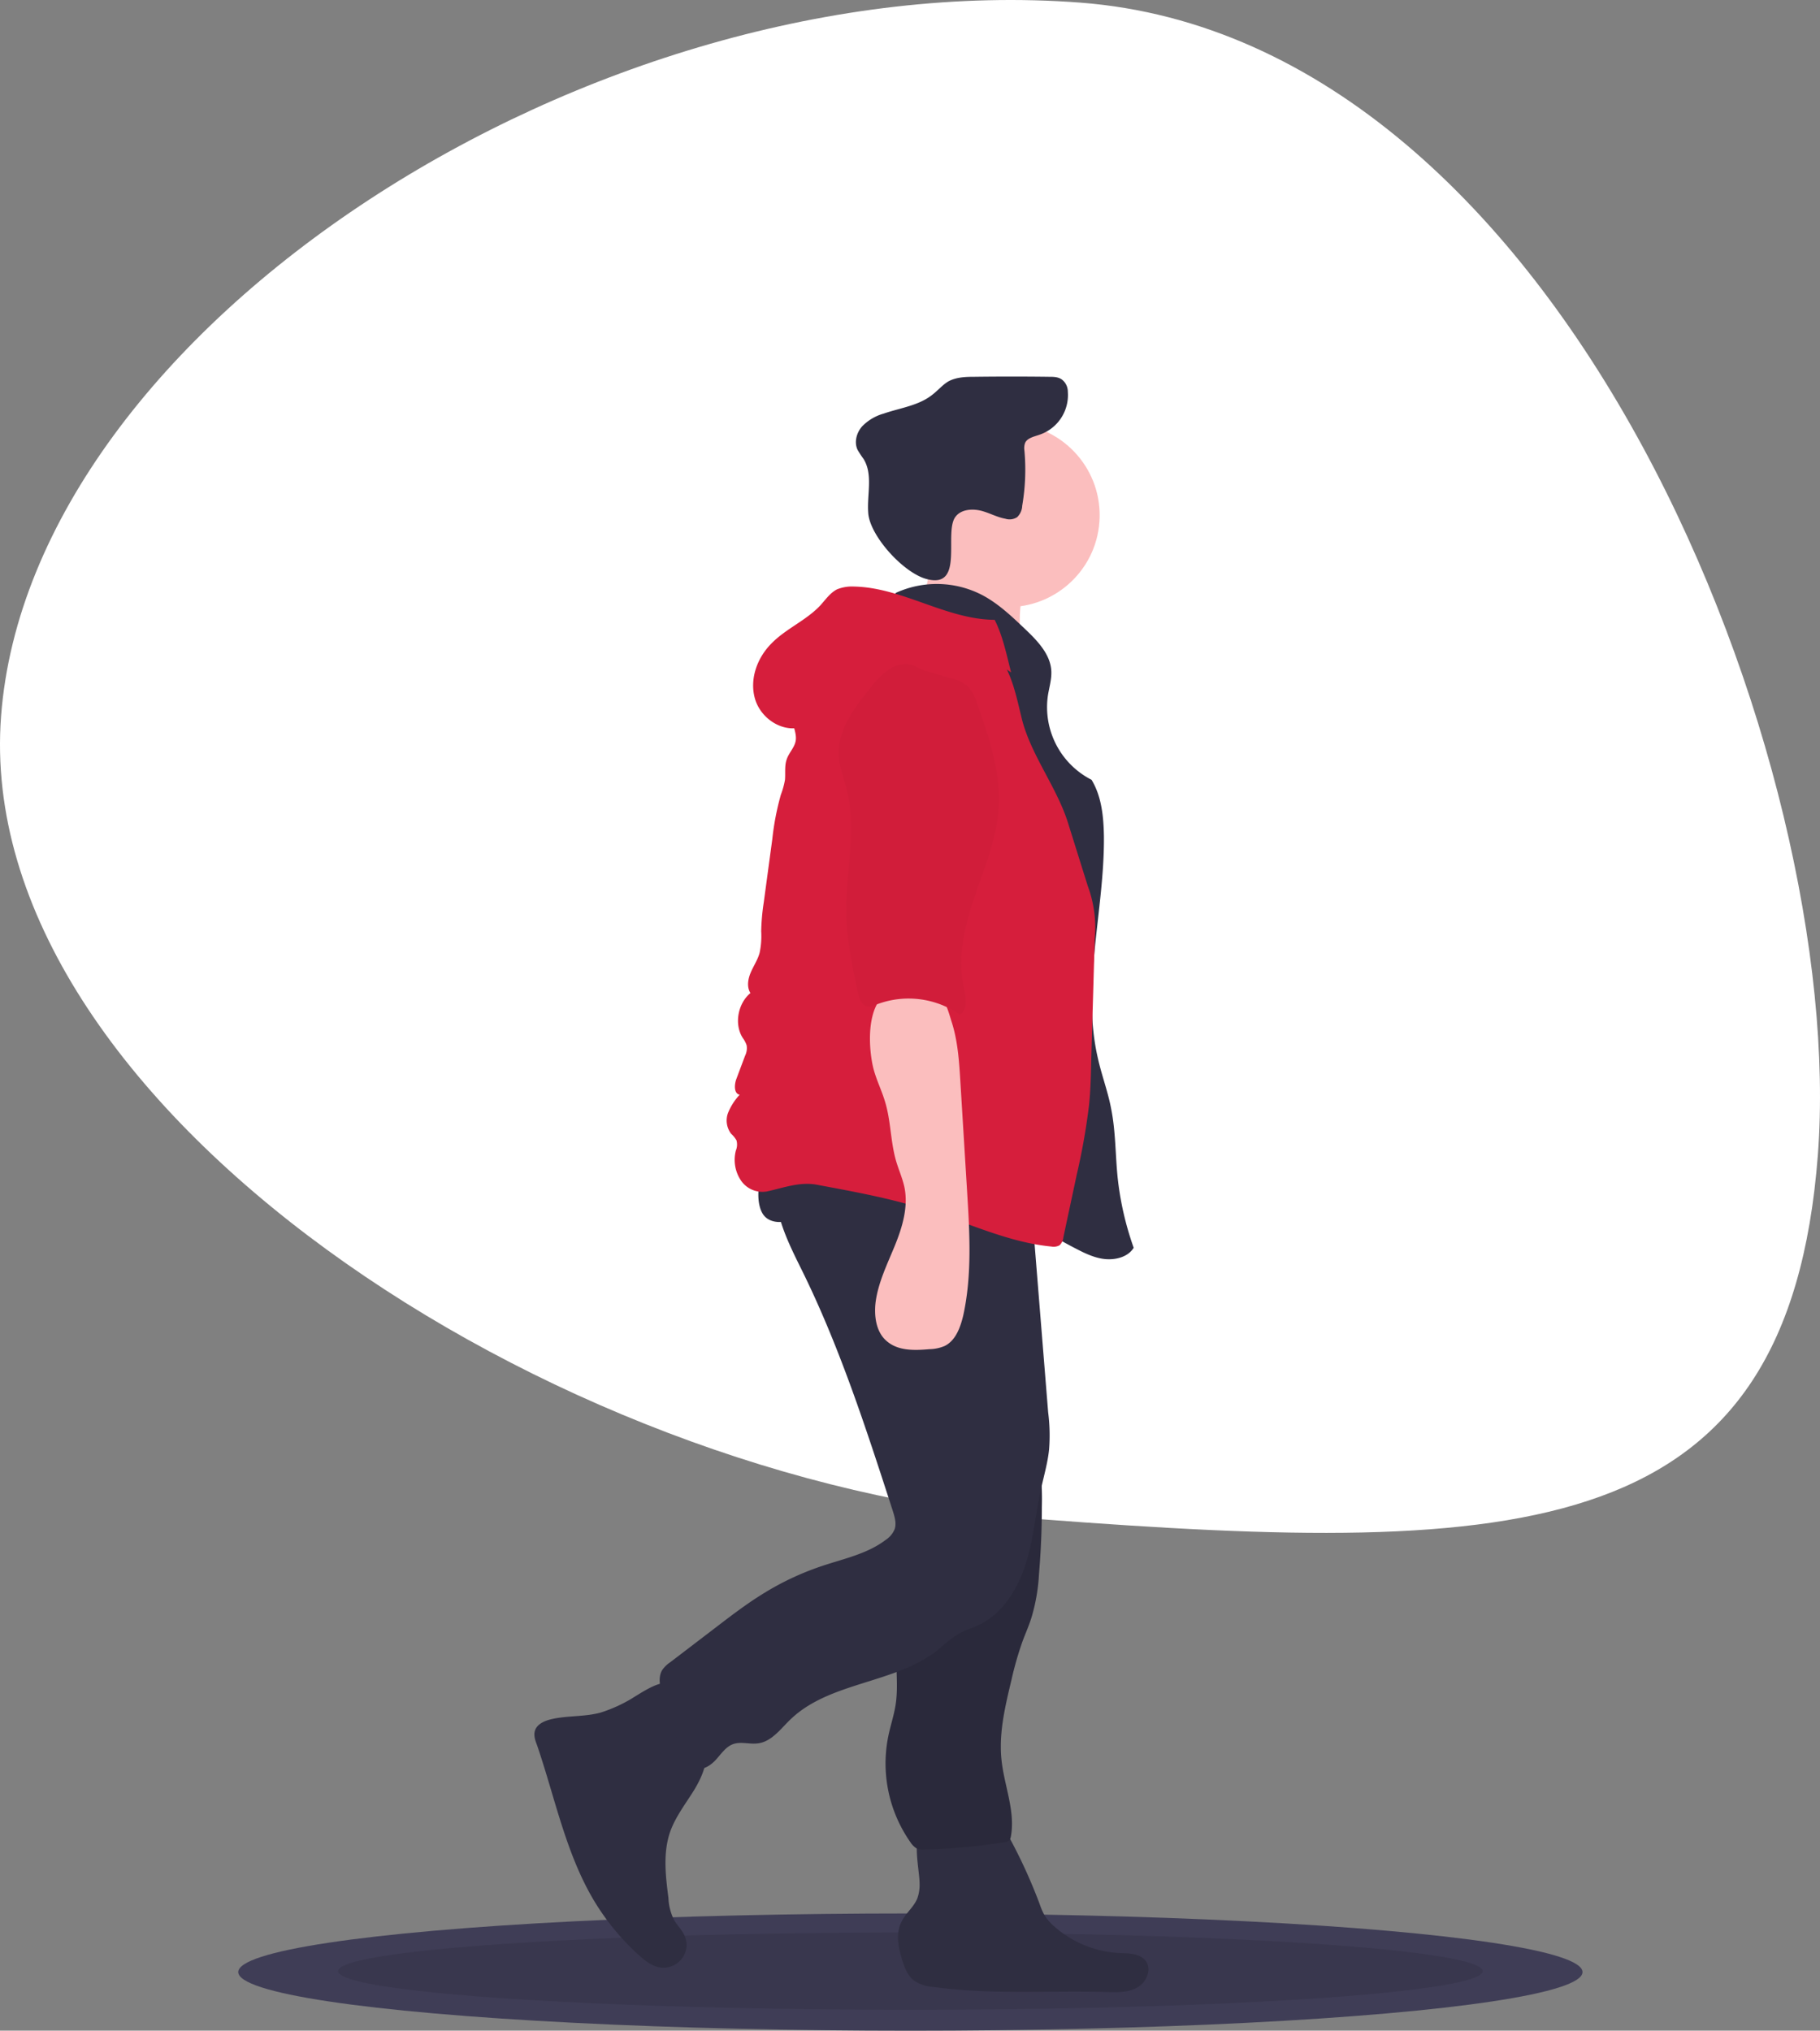 <svg xmlns="http://www.w3.org/2000/svg" viewBox="0 0 674.828 752.721">
  <rect x="0" y="0" width="674.828" height="752.721" fill="#808080" stroke="none"/>
  <defs>
    <style>
      .cls-1 {
        fill: #fff;
      }

      .cls-2 {
        fill: #3f3d56;
      }

      .cls-3 {
        opacity: 0.1;
      }

      .cls-4 {
        fill: #2f2e41;
      }

      .cls-5 {
        fill: #fbbebe;
      }

      .cls-6 {
        fill: #d61e3c;
      }

      .cls-7 {
        fill: #221f1f;
        opacity: 0.03;
      }
    </style>
  </defs>
  <g id="GCE" transform="translate(88.346 -193.342)">
    <path id="Path_106" data-name="Path 106" class="cls-1" d="M412.943,563.093c-180.571-13.707-395.93-153.6-384.98-297.674S247.494-12.738,428.065.969s284.489,283,273.538,427.068C690.652,572.032,593.514,576.874,412.943,563.093Z" transform="translate(-115.908 193.341)"/>
    <ellipse id="Ellipse_3" data-name="Ellipse 3" class="cls-2" cx="249.213" cy="21.727" rx="249.213" ry="21.727" transform="translate(0 902.609)"/>
    <ellipse id="Ellipse_4" data-name="Ellipse 4" class="cls-3" cx="212.218" cy="14.328" rx="212.218" ry="14.328" transform="translate(36.994 909.655)"/>
    <path id="Path_25" data-name="Path 25" class="cls-4" d="M127.677,752.117a54,54,0,0,1-9.63,4.11c-5.99,1.644-12.331,1.057-18.321,2.466-2.466.587-5.167,1.762-5.99,4.11-.587,1.762,0,3.641.7,5.4,6.694,19.5,10.687,40.283,21.257,57.9a89.247,89.247,0,0,0,16.442,19.965c2.466,2.231,5.167,4.345,8.338,4.7a8.632,8.632,0,0,0,9.4-7.516,8.945,8.945,0,0,0-.7-4.345c-.94-2.114-2.7-3.758-3.876-5.755a20.307,20.307,0,0,1-2.114-8.221c-1.057-8.338-2.114-17.029.822-25.015,2-5.285,5.52-9.865,8.456-14.563s5.4-10.335,4.815-15.855c-.47-3.876-2.349-7.281-4.228-10.687-2-3.288-5.872-12.214-9.865-13.389C139.068,744.248,131.317,750.238,127.677,752.117Z" transform="translate(16.308 71.923)"/>
    <path id="Path_26" data-name="Path 26" class="cls-4" d="M216.286,811.949a14.668,14.668,0,0,1-.822,5.52c-1.292,3.288-4.345,5.52-5.872,8.691-2.231,4.345-1.174,9.63.235,14.211.94,2.936,2.114,5.99,4.58,7.751a14.672,14.672,0,0,0,7.047,2.231c21.14,2.936,42.749,1.292,64.124,1.879,3.876.117,7.986.235,11.392-1.644s5.52-6.694,3.171-9.865c-2.114-2.819-6.224-2.819-9.63-2.936a39.6,39.6,0,0,1-24.545-10.1,18.576,18.576,0,0,1-3.406-3.993,25.476,25.476,0,0,1-1.762-4.111,193.727,193.727,0,0,0-10.687-23.606c-1.174-2.114-2.466-4.345-4.58-5.52A12.02,12.02,0,0,0,240.6,789.4c-5.285-.352-19.143-2.114-23.254,2C213.35,795.273,216.286,807.134,216.286,811.949Z" transform="translate(36.333 79.502)"/>
    <circle id="Ellipse_8" data-name="Ellipse 8" class="cls-5" cx="34.058" cy="34.058" r="34.058" transform="translate(248.949 415.878) rotate(-85.935)"/>
    <path id="Path_27" data-name="Path 27" class="cls-5" d="M218.352,402.955c-2,5.4-5.4,10.452-10.452,13.388l47.094,9.63a50.674,50.674,0,0,1-.7-21.022,10.944,10.944,0,0,0,.235-5.167c-.94-3.406-4.7-5.05-8.221-5.872-8.573-2-16.207-3.054-24.193-6.812C219.762,391.445,220.114,398.14,218.352,402.955Z" transform="translate(36.263 9.449)"/>
    <path id="Path_28" data-name="Path 28" class="cls-4" d="M213.941,401.69a36.6,36.6,0,0,1,32.062.822c5.99,3.171,11.04,7.986,15.972,12.684,4.58,4.345,9.4,9.4,9.63,15.62.117,3.054-.822,5.99-1.292,9.043a30.221,30.221,0,0,0,16.207,31.122c3.758,6.224,4.463,13.741,4.58,21.022.235,27.482-8.456,55.433-2.231,82.21,1.409,6.342,3.758,12.449,4.933,18.791,1.644,8.221,1.527,16.677,2.349,25.015a113.407,113.407,0,0,0,5.99,26.425c-2,3.288-6.342,4.463-10.1,4.228s-7.4-1.879-10.8-3.641c-16.559-8.456-31.827-19.73-48.973-26.894-11.392-4.815-23.488-7.751-34.528-13.271s-21.257-14.211-24.663-26.072c-1.409-5.168-1.527-10.57-1.644-15.855-.352-22.432-.7-45.1,4.228-67.06C180,476.5,188.221,458.063,190.1,438.332c.587-6.459.587-13.271,4.228-18.673C199.378,412.025,210.3,410.146,213.941,401.69Z" transform="translate(29.869 11.418)"/>
    <path id="Path_29" data-name="Path 29" class="cls-4" d="M231.995,384.805c2-2.584,5.872-2.936,9.043-2.231s6.107,2.466,9.4,3.053a5.132,5.132,0,0,0,4.345-.587,6.149,6.149,0,0,0,1.879-4.228,79.328,79.328,0,0,0,.822-20.435,5.784,5.784,0,0,1,.235-2.819c.822-1.879,3.288-2.349,5.285-3.053a15.507,15.507,0,0,0,10.57-15.972,5.638,5.638,0,0,0-2-4.345c-1.409-1.174-3.288-1.174-5.05-1.174q-13.741-.176-27.482,0c-3.406,0-6.929.117-9.865,1.762-2.114,1.292-3.758,3.288-5.755,4.815-5.05,4.111-11.979,4.933-18.086,7.047a17.845,17.845,0,0,0-7.986,4.7c-2.114,2.349-3.054,5.872-1.762,8.691a34.02,34.02,0,0,0,2.231,3.406c3.641,5.872,1.174,13.388,1.762,20.2.7,8.573,13.388,22.432,21.962,24.428C235.4,411.465,227.414,390.442,231.995,384.805Z" transform="translate(34.012 0)"/>
    <path id="Path_30" data-name="Path 30" class="cls-4" d="M211.1,705.561c.822,6.224,2,12.566,1.644,18.791-.47,8.808-3.641,17.264-4.228,26.072-.47,6.577.587,13.154-.352,19.73-.587,4.228-2,8.221-2.819,12.331a50.807,50.807,0,0,0,8.221,39.108,7.476,7.476,0,0,0,2.349,2.349,6.335,6.335,0,0,0,2.936.352,210.034,210.034,0,0,0,29.6-2.7,2.771,2.771,0,0,0,1.879-.822,3.517,3.517,0,0,0,.47-1.174c1.762-9.278-2.349-18.673-3.406-28.069-1.174-10.1,1.292-20.2,3.641-30.065a124.206,124.206,0,0,1,4.111-14.328c1.174-3.171,2.584-6.224,3.523-9.513a69,69,0,0,0,2.584-15.5c.7-8.338,1.057-16.559,1.057-24.9a105.265,105.265,0,0,0-2-23.488c-2.231-9.748-6.694-18.908-11.157-27.834a17.116,17.116,0,0,0-6.577,3.171,141.937,141.937,0,0,1-18.086,9.983c-4.228,2-12.331,3.288-15.033,7.4-2.584,3.993-.94,12.214-.7,16.559C209.338,690.528,210.043,698.044,211.1,705.561Z" transform="translate(35.646 54.59)"/>
    <path id="Path_31" data-name="Path 31" class="cls-3" d="M211.1,705.561c.822,6.224,2,12.566,1.644,18.791-.47,8.808-3.641,17.264-4.228,26.072-.47,6.577.587,13.154-.352,19.73-.587,4.228-2,8.221-2.819,12.331a50.807,50.807,0,0,0,8.221,39.108,7.476,7.476,0,0,0,2.349,2.349,6.335,6.335,0,0,0,2.936.352,210.034,210.034,0,0,0,29.6-2.7,2.771,2.771,0,0,0,1.879-.822,3.517,3.517,0,0,0,.47-1.174c1.762-9.278-2.349-18.673-3.406-28.069-1.174-10.1,1.292-20.2,3.641-30.065a124.206,124.206,0,0,1,4.111-14.328c1.174-3.171,2.584-6.224,3.523-9.513a69,69,0,0,0,2.584-15.5c.7-8.338,1.057-16.559,1.057-24.9a105.265,105.265,0,0,0-2-23.488c-2.231-9.748-6.694-18.908-11.157-27.834a17.116,17.116,0,0,0-6.577,3.171,141.937,141.937,0,0,1-18.086,9.983c-4.228,2-12.331,3.288-15.033,7.4-2.584,3.993-.94,12.214-.7,16.559C209.338,690.528,210.043,698.044,211.1,705.561Z" transform="translate(35.646 54.59)"/>
    <path id="Path_32" data-name="Path 32" class="cls-4" d="M177.619,583c-4.463,12.214,2.114,25.368,7.869,36.994,14.211,28.656,24.076,59.191,33.941,89.609.7,2.231,1.527,4.815.7,7.047a8.854,8.854,0,0,1-3.288,3.876c-6.812,5.167-15.385,6.929-23.488,9.63a103.574,103.574,0,0,0-22.2,10.452c-5.872,3.641-11.274,7.751-16.794,11.979l-17.381,13.271a11.176,11.176,0,0,0-2.936,2.819c-1.644,2.584-.94,6.107-.117,9.043a149.2,149.2,0,0,0,8.573,23.254,7.994,7.994,0,0,0,3.054,3.993c2.7,1.409,5.99-.47,8.1-2.7s3.876-5.167,6.812-6.107,6.107.235,9.161-.235c4.933-.7,8.221-5.285,11.744-8.691,14.563-14.211,38.756-13.271,54.728-25.837a68.109,68.109,0,0,1,7.281-5.755c2.7-1.644,5.755-2.466,8.573-3.876,8.573-4.345,13.858-13.154,16.794-22.314s3.641-18.673,5.755-28.069c1.057-4.815,2.466-9.63,2.936-14.445a67.225,67.225,0,0,0-.352-13.741l-5.755-71.288c-.47-5.755-.94-11.627-1.879-17.381-17.147.587-34.176,1.292-51.322,1.527C204.4,586.406,190.538,587.345,177.619,583Z" transform="translate(23.207 43.619)"/>
    <path id="Path_33" data-name="Path 33" class="cls-4" d="M165.845,601.371c2.349,3.758,7.986,3.641,11.862,1.644s6.929-5.52,10.8-7.516c5.285-2.7,11.392-2.584,17.381-2.466,9.4.235,18.791.587,27.834,3.053,9.278,2.7,18.321,7.751,27.951,6.694,1.644-.235,3.523-.7,4.463-2.114a5.6,5.6,0,0,0,.7-3.288l.352-8.456a6.65,6.65,0,0,0-.7-4.228,7.294,7.294,0,0,0-3.171-2.466c-13.741-6.577-29.361-7.869-44.511-8.338q-11.627-.352-23.254-.352c-6.577,0-14.445-.94-20.787.822C166.2,576.826,161.5,594.442,165.845,601.371Z" transform="translate(28.64 41.925)"/>
    <path id="Path_34" data-name="Path 34" class="cls-6" d="M252.1,411.535c-17.969-.117-34.176-11.979-52.144-12.331a14.741,14.741,0,0,0-6.342,1.057c-2.466,1.292-4.11,3.641-5.99,5.755-5.285,5.755-13.036,8.808-18.438,14.445-5.167,5.285-7.986,13.036-5.99,20.2s9.63,12.449,16.794,10.8a43.273,43.273,0,0,1,16.794-22.9,93.688,93.688,0,0,1,13.154-6.929c8.1-3.641,17.029-7.4,25.485-4.7a41.465,41.465,0,0,1,8.691,4.7l14.093,9.4C256.563,424.688,255.153,417.524,252.1,411.535Z" transform="translate(28.353 11.557)"/>
    <path id="Path_35" data-name="Path 35" class="cls-6" d="M179.334,443.055c-2.349,2.936,1.057,7.281.47,11.04-.352,2.466-2.466,4.463-3.288,6.812-.94,2.466-.47,5.167-.7,7.751a29.551,29.551,0,0,1-1.527,5.52,99.1,99.1,0,0,0-3.171,16.442l-3.171,23.489A80.312,80.312,0,0,0,167,524.8a30.178,30.178,0,0,1-.587,7.986c-.7,2.584-2.231,4.815-3.288,7.281s-1.527,5.4-.117,7.634c-4.7,3.876-6.107,11.627-2.819,16.677a9.819,9.819,0,0,1,1.409,2.7,6.323,6.323,0,0,1-.587,3.876l-3.171,8.456c-.822,2.114-1.057,5.52,1.174,5.99a21.757,21.757,0,0,0-4.345,6.812,8.115,8.115,0,0,0,1.174,7.634,10.22,10.22,0,0,1,2,2.466,5.864,5.864,0,0,1-.235,3.758,13.709,13.709,0,0,0,1.762,10.922,9.617,9.617,0,0,0,9.865,4.228c6.342-1.409,12.1-3.641,18.438-2.466,13.741,2.584,27.6,5.05,40.987,9.4,15.268,4.815,30.065,11.979,45.92,13.506a4.588,4.588,0,0,0,3.053-.47,4.636,4.636,0,0,0,1.409-2.936c1.644-7.751,3.288-15.385,4.933-23.136a242.881,242.881,0,0,0,4.58-25.837c.587-5.637.7-11.274.822-16.912l1.292-44.863a44.153,44.153,0,0,0-2.584-19.5L280.8,484.747c-4.11-13.271-13.741-25.133-17.147-38.639-2.114-8.573-3.758-17.734-9.513-24.428-8.221-9.513-22.431-11.04-35-9.4-5.637.7-11.274,2-16.207,4.933-5.637,3.406-9.748,8.691-13.858,13.858C186.146,435.3,182.74,438.827,179.334,443.055Z" transform="translate(26.895 13.742)"/>
    <path id="Path_36" data-name="Path 36" class="cls-5" d="M200.568,555.094c1.057,4.463,3.171,8.573,4.463,12.919,2.231,7.281,2,15.15,4.228,22.431.94,3.053,2.231,5.99,2.936,9.161,1.527,7.281-.7,14.8-3.523,21.727s-6.224,13.741-7.164,21.14c-.587,5.167.235,11.157,4.345,14.445,4.228,3.523,10.217,3.288,15.62,2.819a15.119,15.119,0,0,0,5.637-1.174c4.111-2,5.872-6.929,6.929-11.392,3.288-15.033,2.349-30.652,1.409-46.037l-2.466-40.165c-.47-7.751-.94-15.62-3.406-23.019-.822-2.7-2.349-8.221-4.815-9.865-2.466-1.762-9.4-1.762-12.449-1.879C198.1,525.382,198.337,545.229,200.568,555.094Z" transform="translate(34.786 33.708)"/>
    <path id="Path_37" data-name="Path 37" class="cls-6" d="M218.034,424.525c-2.936-1.527-6.577-.822-9.4.822a29.825,29.825,0,0,0-7.047,6.812c-6.224,7.634-12.919,16.442-11.979,26.307.352,3.641,1.762,7.164,2.7,10.8,4.228,15.737-.47,32.3.117,48.621.352,9.4,2.349,18.673,4.345,27.834.47,1.879,1.057,3.993,2.936,4.7,1.409.47,2.819-.117,4.228-.7a33.261,33.261,0,0,1,30.535,3.876c3.406-1.762,2.114-7.516,1.292-11.157-2.231-11.157.822-22.549,4.463-33.236s8.1-21.375,8.691-32.766c.7-12.8-3.523-25.368-7.751-37.464-.94-2.7-1.879-5.4-3.993-7.281a14.559,14.559,0,0,0-6.107-2.819C226.725,427.462,222.262,426.757,218.034,424.525Z" transform="translate(33.058 15.83)"/>
    <path id="Path_104" data-name="Path 104" class="cls-7" d="M218.034,424.525c-2.936-1.527-6.577-.822-9.4.822a29.825,29.825,0,0,0-7.047,6.812c-6.224,7.634-12.919,16.442-11.979,26.307.352,3.641,1.762,7.164,2.7,10.8,4.228,15.737-.47,32.3.117,48.621.352,9.4,2.349,18.673,4.345,27.834.47,1.879,1.057,3.993,2.936,4.7,1.409.47,2.819-.117,4.228-.7a33.261,33.261,0,0,1,30.535,3.876c3.406-1.762,2.114-7.516,1.292-11.157-2.231-11.157.822-22.549,4.463-33.236s8.1-21.375,8.691-32.766c.7-12.8-3.523-25.368-7.751-37.464-.94-2.7-1.879-5.4-3.993-7.281a14.559,14.559,0,0,0-6.107-2.819C226.725,427.462,222.262,426.757,218.034,424.525Z" transform="translate(33.058 15.83)"/>
  </g>
</svg>
